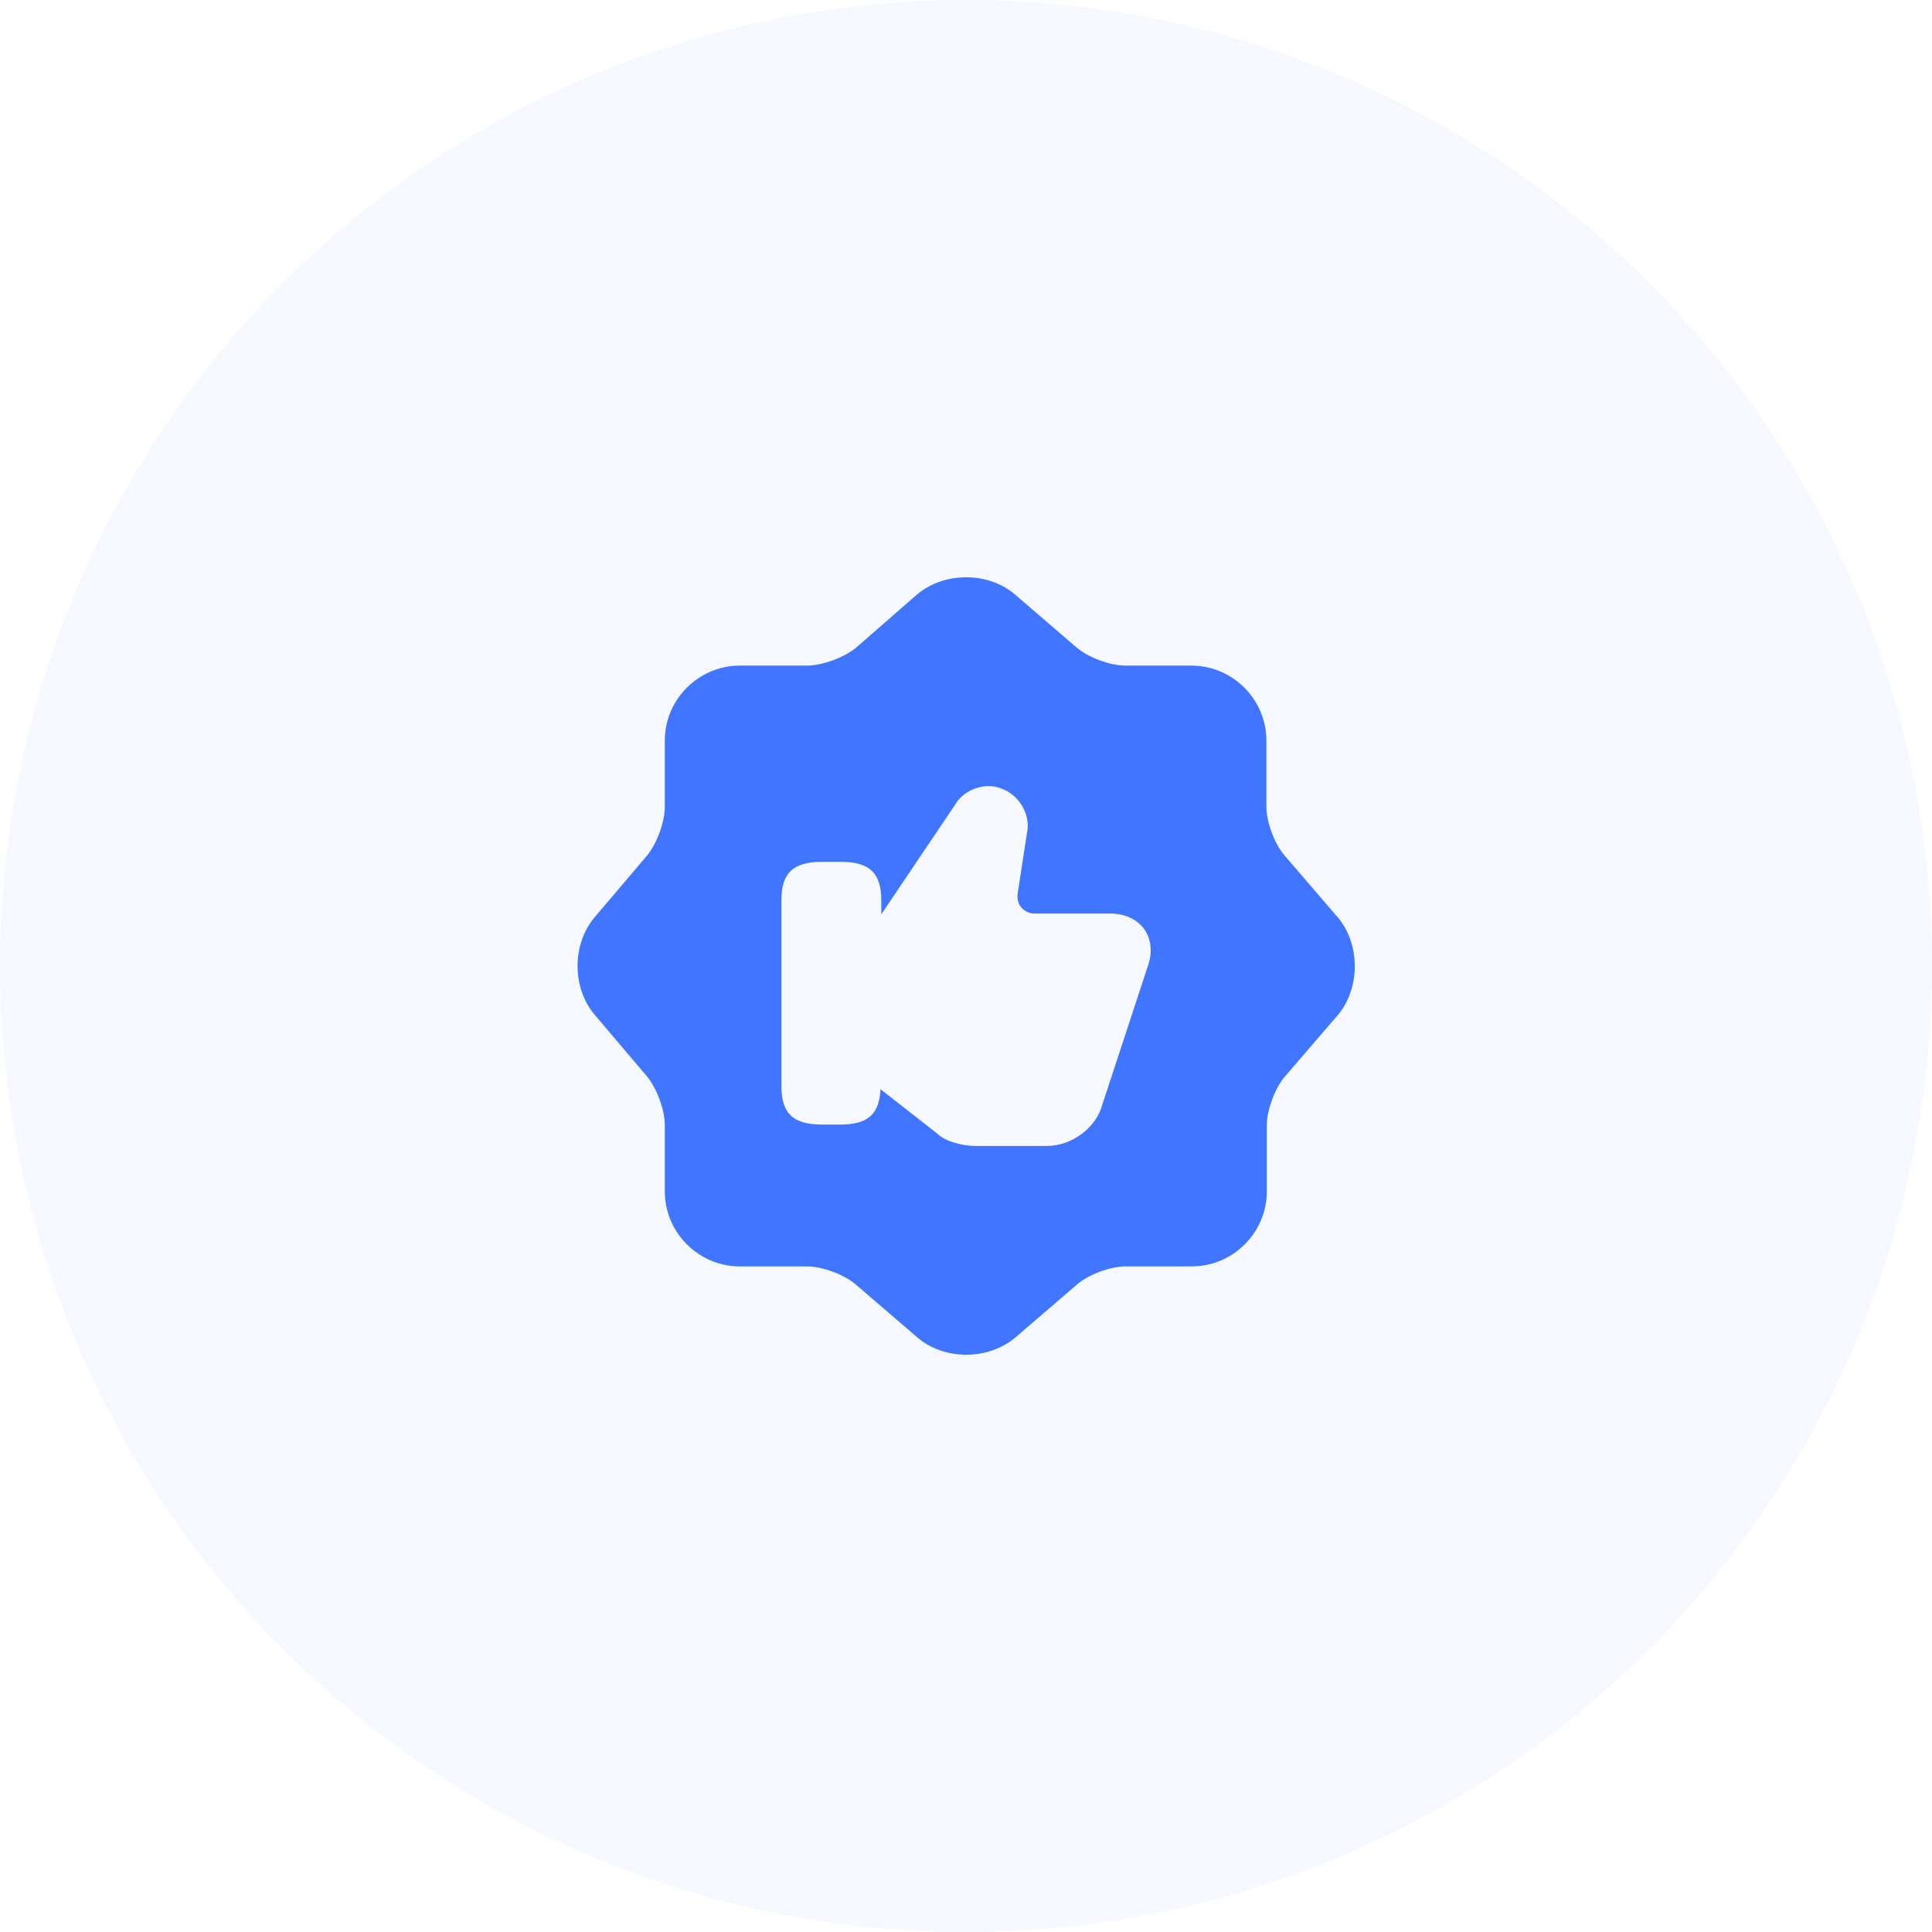<svg width="58" height="58" viewBox="0 0 58 58" fill="none" xmlns="http://www.w3.org/2000/svg">
<circle cx="29" cy="29" r="29" fill="#4075FF" fill-opacity="0.05"/>
<path d="M40.153 27.53L38.567 25.687C38.263 25.337 38.018 24.683 38.018 24.217V22.233C38.018 20.997 37.003 19.982 35.767 19.982H33.783C33.328 19.982 32.663 19.737 32.313 19.433L30.47 17.847C29.665 17.158 28.347 17.158 27.53 17.847L25.698 19.445C25.348 19.737 24.683 19.982 24.228 19.982H22.21C20.973 19.982 19.958 20.997 19.958 22.233V24.228C19.958 24.683 19.713 25.337 19.422 25.687L17.847 27.542C17.17 28.347 17.17 29.653 17.847 30.458L19.422 32.313C19.713 32.663 19.958 33.317 19.958 33.772V35.767C19.958 37.003 20.973 38.018 22.21 38.018H24.228C24.683 38.018 25.348 38.263 25.698 38.567L27.542 40.153C28.347 40.842 29.665 40.842 30.482 40.153L32.325 38.567C32.675 38.263 33.328 38.018 33.795 38.018H35.778C37.015 38.018 38.03 37.003 38.03 35.767V33.783C38.03 33.328 38.275 32.663 38.578 32.313L40.165 30.47C40.842 29.665 40.842 28.335 40.153 27.53ZM34.46 29L33.095 33.153C32.92 33.842 32.185 34.402 31.438 34.402H29.28C28.907 34.402 28.382 34.273 28.148 34.04L26.433 32.698C26.398 33.445 26.06 33.76 25.232 33.76H24.672C23.808 33.76 23.458 33.422 23.458 32.605V27.028C23.458 26.212 23.808 25.873 24.672 25.873H25.243C26.107 25.873 26.457 26.212 26.457 27.028V27.448L28.72 24.088C28.953 23.727 29.548 23.47 30.05 23.668C30.598 23.855 30.948 24.462 30.832 24.998L30.552 26.818C30.528 26.982 30.563 27.133 30.668 27.25C30.762 27.355 30.902 27.425 31.053 27.425H33.328C33.772 27.425 34.145 27.6 34.367 27.915C34.565 28.218 34.6 28.603 34.46 29Z" fill="#4075FF"/>
</svg>
